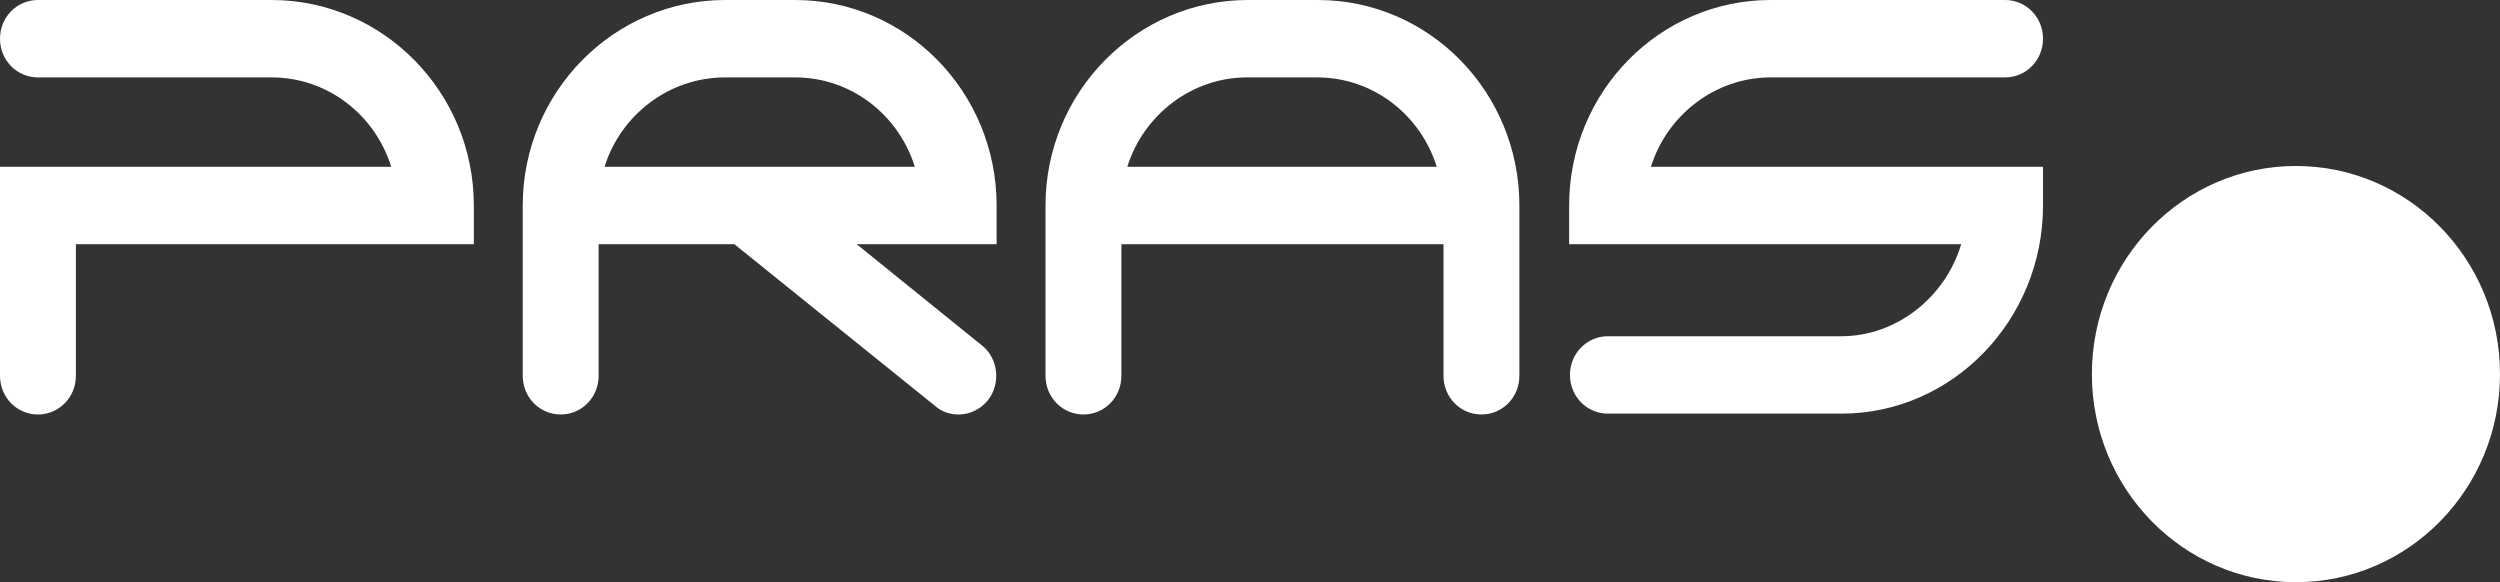 <svg width="73" height="17" fill="none" xmlns="http://www.w3.org/2000/svg"><rect width="100%" height="100%" fill="#333333" stroke="none"/><path d="M67.042 17C70.332 17 73 14.28 73 10.924c0-3.357-2.668-6.077-5.958-6.077s-5.959 2.72-5.959 6.077c0 3.356 2.668 6.076 5.959 6.076zM48.207 4.871c.468-1.506 1.871-2.611 3.496-2.611h6.845c.615 0 1.108-.502 1.108-1.13 0-.628-.493-1.13-1.108-1.13h-6.845c-3.25 0-5.884 2.687-5.884 6.001v1.13h11.448c-.467 1.557-1.895 2.687-3.496 2.687h-6.82c-.615 0-1.108.502-1.108 1.13 0 .628.493 1.13 1.108 1.13h6.82c3.25 0 5.885-2.737 5.885-6.077v-1.13H48.207zM38.482 0h-2.044c-3.25 0-5.909 2.687-5.909 6.001v4.972c0 .628.493 1.13 1.108 1.13.616 0 1.108-.502 1.108-1.13V7.131h9.405v3.842c0 .628.493 1.13 1.108 1.13.616 0 1.108-.502 1.108-1.13V6.001C44.366 2.687 41.732 0 38.482 0zm-5.565 4.871c.468-1.506 1.872-2.611 3.497-2.611h2.043c1.65 0 3.029 1.105 3.496 2.611h-9.036zm-3.816 1.13C29.101 2.687 26.467 0 23.217 0h-2.043c-3.25 0-5.91 2.687-5.91 6.001v4.972c0 .628.493 1.13 1.109 1.13.615 0 1.107-.502 1.107-1.13V7.131h3.964l5.86 4.721c.197.176.443.251.69.251.32 0 .64-.15.861-.426.37-.478.296-1.206-.172-1.582L25.014 7.13h4.087V6zm-11.448-1.13c.468-1.506 1.871-2.611 3.52-2.611h2.044c1.65 0 3.028 1.105 3.496 2.611h-9.06zM7.928 0h-6.82C.492 0 0 .502 0 1.13c0 .628.492 1.13 1.108 1.13h6.82c1.65 0 3.028 1.105 3.496 2.611H0v6.102c0 .628.492 1.13 1.108 1.13.615 0 1.108-.502 1.108-1.13V7.131h11.62v-1.13C13.837 2.687 11.179 0 7.929 0z" fill="#fff"/></svg>